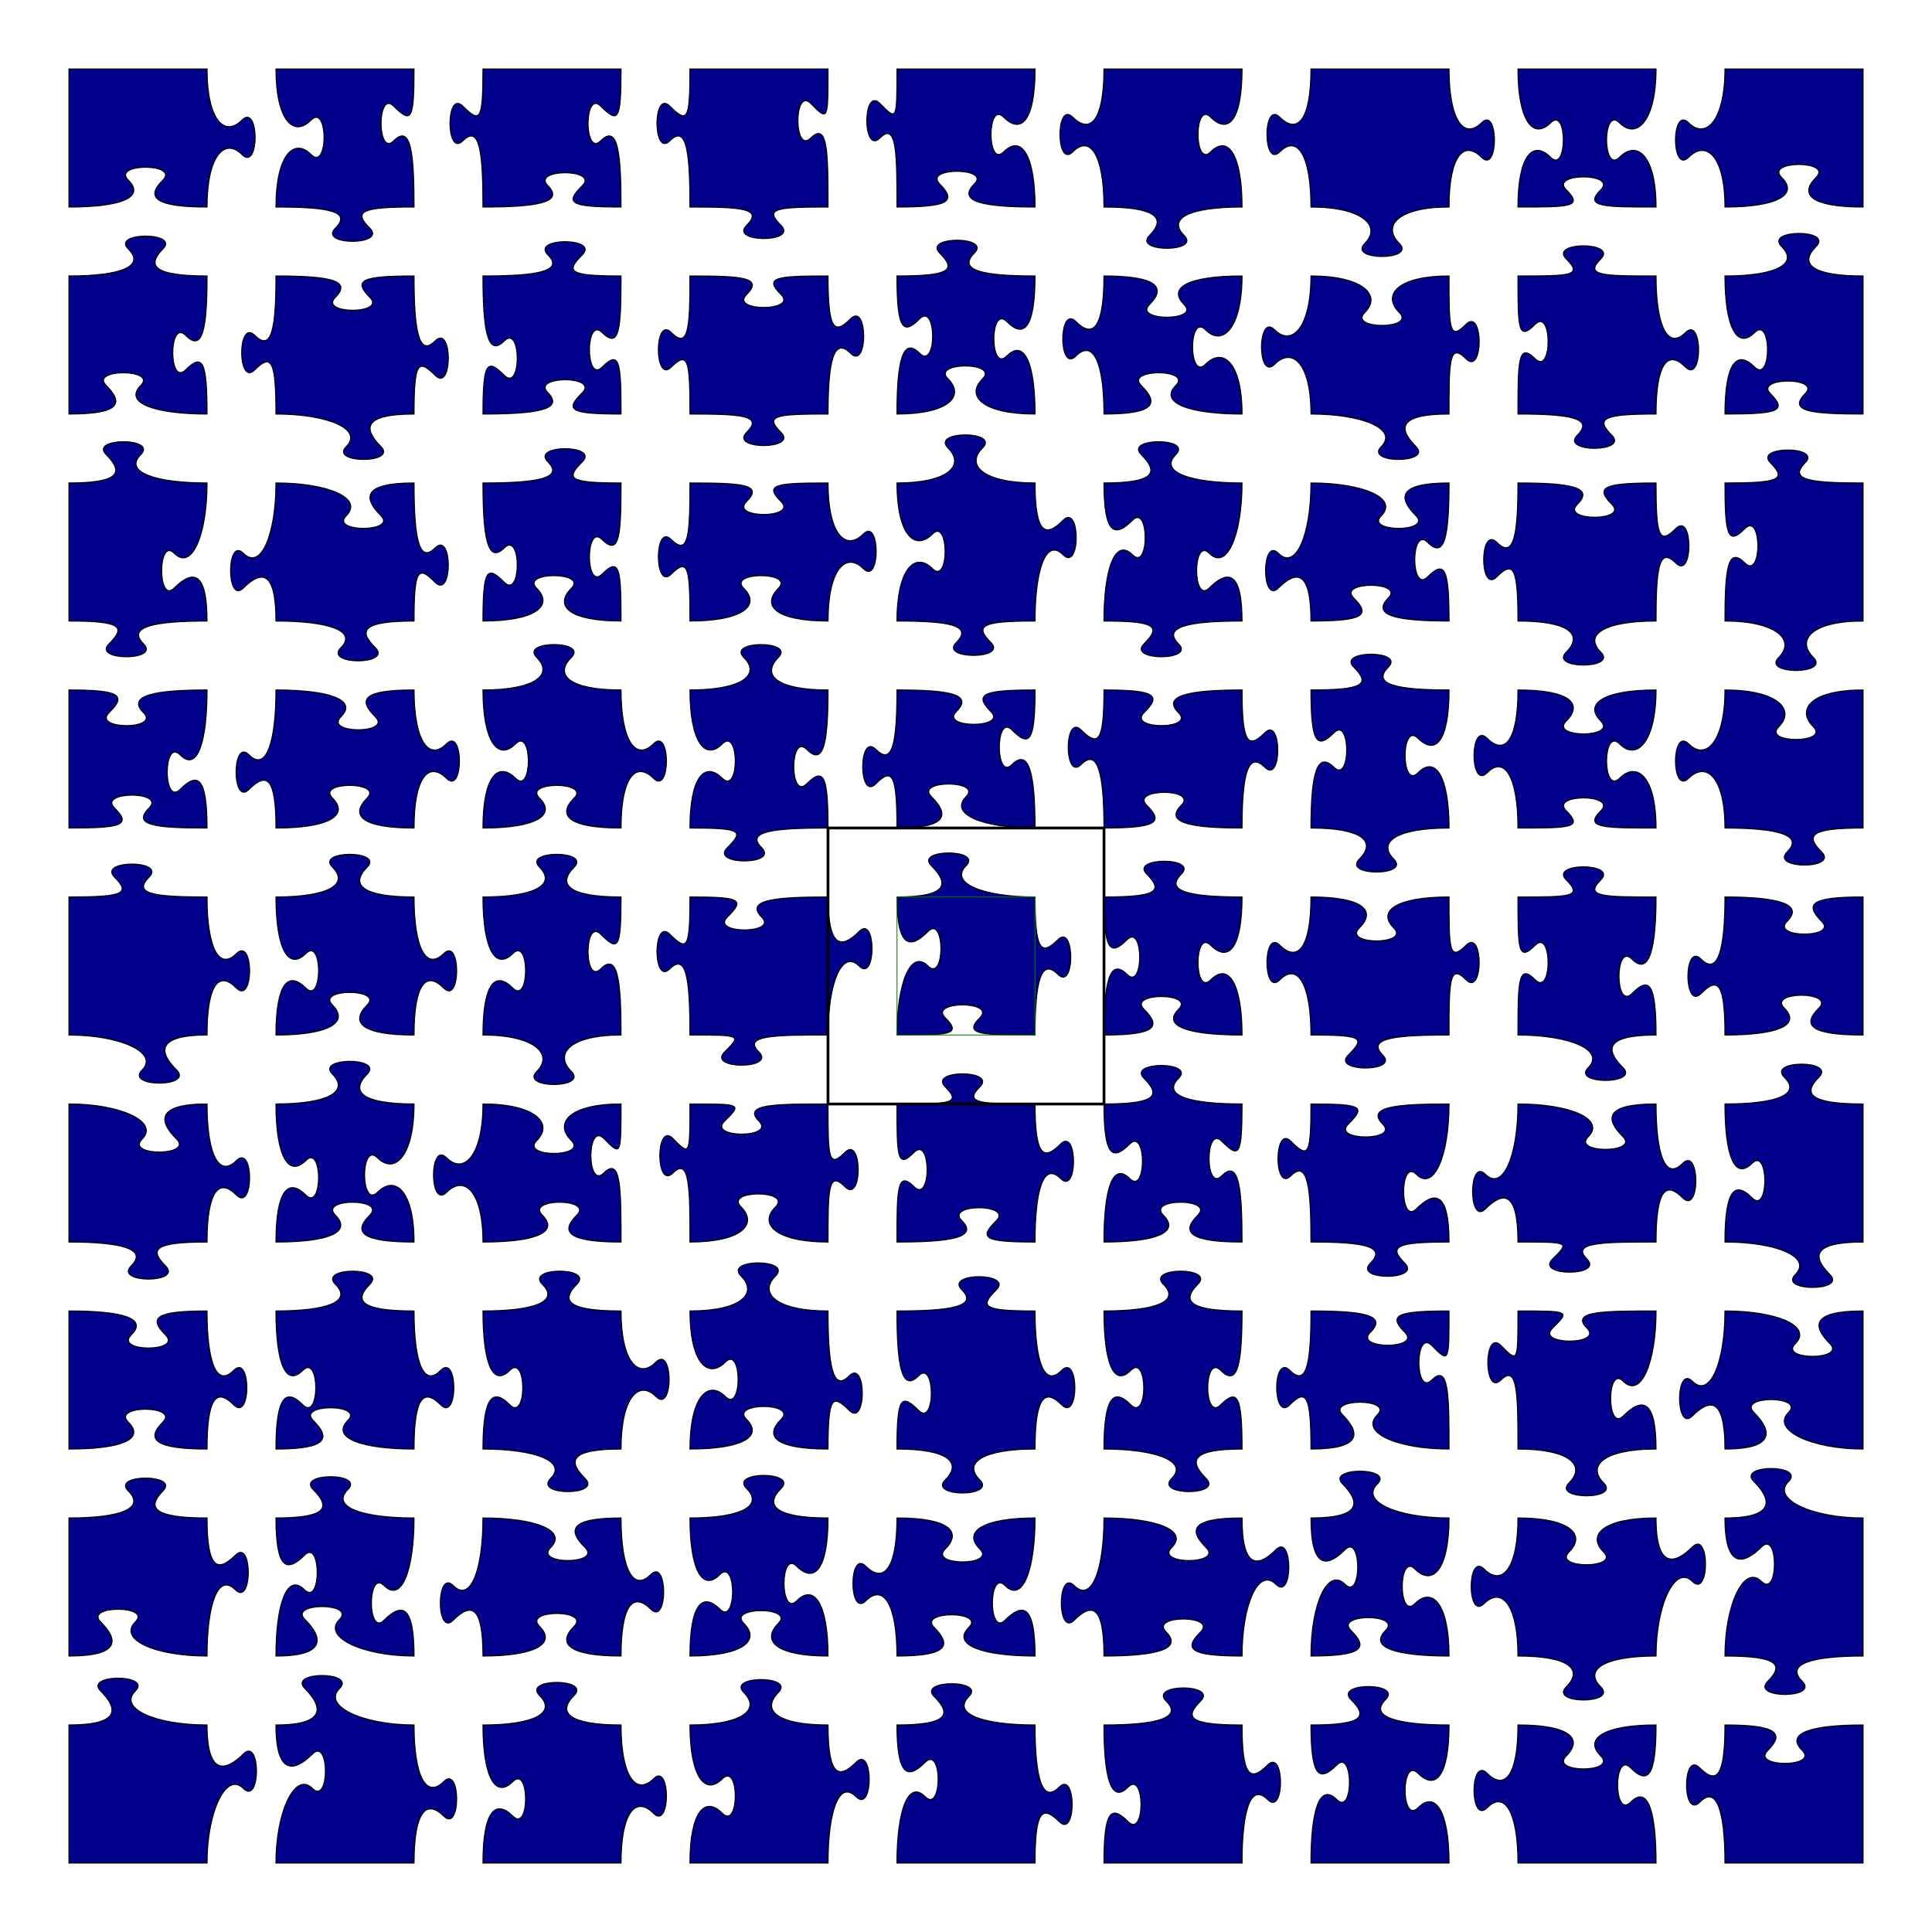 <svg viewBox="-3 -3 7 7" xmlns="http://www.w3.org/2000/svg"><path d="M-2.75,-2.75 C-2.562,-2.75 -2.5,-2.75 -2.562,-2.75 C-2.625,-2.75 -2.375,-2.75 -2.438,-2.75 C-2.5,-2.75 -2.438,-2.75 -2.25,-2.75 C-2.25,-2.562 -2.185,-2.502 -2.123,-2.565 C-2.06,-2.627 -2.06,-2.377 -2.123,-2.44 C-2.185,-2.502 -2.25,-2.438 -2.25,-2.25 C-2.438,-2.25 -2.473,-2.285 -2.41,-2.347 C-2.348,-2.41 -2.598,-2.41 -2.535,-2.347 C-2.473,-2.285 -2.562,-2.25 -2.75,-2.25 C-2.75,-2.438 -2.75,-2.5 -2.75,-2.438 C-2.75,-2.375 -2.75,-2.625 -2.75,-2.562 C-2.75,-2.5 -2.75,-2.562 -2.75,-2.75 Z" fill="darkblue" stroke="black" stroke-width="0.004" /><path d="M-2.75,-2 C-2.562,-2 -2.472,-2.035 -2.535,-2.098 C-2.598,-2.16 -2.347,-2.16 -2.41,-2.098 C-2.472,-2.035 -2.438,-2 -2.25,-2 C-2.25,-1.812 -2.265,-1.722 -2.327,-1.785 C-2.39,-1.847 -2.39,-1.597 -2.327,-1.66 C-2.265,-1.722 -2.25,-1.688 -2.25,-1.5 C-2.438,-1.5 -2.553,-1.54 -2.49,-1.603 C-2.428,-1.665 -2.678,-1.665 -2.615,-1.603 C-2.553,-1.54 -2.562,-1.5 -2.75,-1.5 C-2.75,-1.688 -2.75,-1.75 -2.75,-1.688 C-2.75,-1.625 -2.75,-1.875 -2.75,-1.812 C-2.75,-1.75 -2.75,-1.812 -2.75,-2 Z" fill="darkblue" stroke="black" stroke-width="0.004" /><path d="M-2.75,-1.25 C-2.562,-1.25 -2.553,-1.29 -2.615,-1.353 C-2.678,-1.415 -2.428,-1.415 -2.49,-1.353 C-2.553,-1.29 -2.438,-1.25 -2.25,-1.25 C-2.25,-1.062 -2.305,-0.932 -2.368,-0.995 C-2.43,-1.058 -2.43,-0.807 -2.368,-0.87 C-2.305,-0.932 -2.25,-0.938 -2.25,-0.75 C-2.438,-0.75 -2.542,-0.73 -2.48,-0.667 C-2.417,-0.605 -2.667,-0.605 -2.605,-0.667 C-2.542,-0.73 -2.562,-0.75 -2.75,-0.75 C-2.75,-0.938 -2.75,-1 -2.75,-0.938 C-2.75,-0.875 -2.75,-1.125 -2.75,-1.062 C-2.75,-1 -2.75,-1.062 -2.75,-1.25 Z" fill="darkblue" stroke="black" stroke-width="0.004" /><path d="M-2.75,-0.5 C-2.562,-0.5 -2.542,-0.48 -2.605,-0.418 C-2.667,-0.355 -2.417,-0.355 -2.48,-0.418 C-2.542,-0.48 -2.438,-0.5 -2.25,-0.5 C-2.25,-0.312 -2.285,-0.202 -2.347,-0.265 C-2.41,-0.328 -2.41,-0.077 -2.347,-0.14 C-2.285,-0.202 -2.25,-0.188 -2.25,0 C-2.438,0 -2.522,-0.01 -2.46,-0.072 C-2.397,-0.135 -2.647,-0.135 -2.585,-0.072 C-2.522,-0.01 -2.562,0 -2.75,0 C-2.75,-0.188 -2.75,-0.25 -2.75,-0.188 C-2.75,-0.125 -2.75,-0.375 -2.75,-0.312 C-2.75,-0.25 -2.75,-0.312 -2.75,-0.5 Z" fill="darkblue" stroke="black" stroke-width="0.004" /><path d="M-2.75,0.25 C-2.562,0.25 -2.522,0.24 -2.585,0.178 C-2.647,0.115 -2.397,0.115 -2.46,0.178 C-2.522,0.24 -2.438,0.25 -2.25,0.25 C-2.25,0.438 -2.205,0.517 -2.143,0.455 C-2.08,0.393 -2.08,0.642 -2.143,0.58 C-2.205,0.517 -2.25,0.562 -2.25,0.75 C-2.438,0.75 -2.423,0.815 -2.36,0.877 C-2.298,0.94 -2.548,0.94 -2.485,0.877 C-2.423,0.815 -2.562,0.75 -2.75,0.75 C-2.75,0.562 -2.75,0.5 -2.75,0.562 C-2.75,0.625 -2.75,0.375 -2.75,0.438 C-2.75,0.5 -2.75,0.438 -2.75,0.25 Z" fill="darkblue" stroke="black" stroke-width="0.004" /><path d="M-2.75,1 C-2.562,1 -2.423,1.065 -2.485,1.127 C-2.548,1.19 -2.298,1.19 -2.36,1.127 C-2.423,1.065 -2.438,1 -2.25,1 C-2.25,1.188 -2.205,1.267 -2.143,1.205 C-2.08,1.143 -2.08,1.392 -2.143,1.33 C-2.205,1.267 -2.25,1.312 -2.25,1.5 C-2.438,1.5 -2.462,1.525 -2.4,1.587 C-2.337,1.65 -2.587,1.65 -2.525,1.587 C-2.462,1.525 -2.562,1.5 -2.75,1.5 C-2.75,1.312 -2.75,1.25 -2.75,1.312 C-2.75,1.375 -2.75,1.125 -2.75,1.188 C-2.75,1.25 -2.75,1.188 -2.75,1 Z" fill="darkblue" stroke="black" stroke-width="0.004" /><path d="M-2.75,1.75 C-2.562,1.75 -2.462,1.775 -2.525,1.837 C-2.587,1.9 -2.337,1.9 -2.4,1.837 C-2.462,1.775 -2.438,1.75 -2.25,1.75 C-2.25,1.938 -2.215,2.028 -2.153,1.965 C-2.09,1.903 -2.09,2.153 -2.153,2.09 C-2.215,2.028 -2.25,2.062 -2.25,2.25 C-2.438,2.25 -2.473,2.215 -2.41,2.153 C-2.348,2.09 -2.598,2.09 -2.535,2.153 C-2.473,2.215 -2.562,2.25 -2.75,2.25 C-2.75,2.062 -2.75,2 -2.75,2.062 C-2.75,2.125 -2.75,1.875 -2.75,1.938 C-2.75,2 -2.75,1.938 -2.75,1.75 Z" fill="darkblue" stroke="black" stroke-width="0.004" /><path d="M-2.75,2.5 C-2.562,2.5 -2.472,2.465 -2.535,2.402 C-2.598,2.34 -2.347,2.34 -2.41,2.402 C-2.472,2.465 -2.438,2.5 -2.25,2.5 C-2.25,2.688 -2.21,2.697 -2.147,2.635 C-2.085,2.572 -2.085,2.822 -2.147,2.76 C-2.21,2.697 -2.25,2.812 -2.25,3 C-2.438,3 -2.572,2.94 -2.51,2.877 C-2.447,2.815 -2.697,2.815 -2.635,2.877 C-2.572,2.94 -2.562,3 -2.75,3 C-2.75,2.812 -2.75,2.75 -2.75,2.812 C-2.75,2.875 -2.75,2.625 -2.75,2.688 C-2.75,2.75 -2.75,2.688 -2.75,2.5 Z" fill="darkblue" stroke="black" stroke-width="0.004" /><path d="M-2.75,3.25 C-2.562,3.25 -2.572,3.19 -2.635,3.127 C-2.697,3.065 -2.447,3.065 -2.51,3.127 C-2.572,3.19 -2.438,3.25 -2.25,3.25 C-2.25,3.438 -2.18,3.417 -2.118,3.355 C-2.055,3.292 -2.055,3.542 -2.118,3.48 C-2.18,3.417 -2.25,3.562 -2.25,3.75 C-2.438,3.75 -2.5,3.75 -2.438,3.75 C-2.375,3.75 -2.625,3.75 -2.562,3.75 C-2.5,3.75 -2.562,3.75 -2.75,3.75 C-2.75,3.562 -2.75,3.5 -2.75,3.562 C-2.75,3.625 -2.75,3.375 -2.75,3.438 C-2.75,3.5 -2.75,3.438 -2.75,3.25 Z" fill="darkblue" stroke="black" stroke-width="0.004" /><path d="M-2,-2.75 C-1.812,-2.75 -1.75,-2.75 -1.812,-2.75 C-1.875,-2.75 -1.625,-2.75 -1.688,-2.75 C-1.75,-2.75 -1.688,-2.75 -1.5,-2.75 C-1.5,-2.562 -1.51,-2.553 -1.573,-2.615 C-1.635,-2.678 -1.635,-2.428 -1.573,-2.49 C-1.51,-2.553 -1.5,-2.438 -1.5,-2.25 C-1.688,-2.25 -1.723,-2.235 -1.66,-2.173 C-1.598,-2.11 -1.848,-2.11 -1.785,-2.173 C-1.723,-2.235 -1.812,-2.25 -2,-2.25 C-2,-2.438 -1.935,-2.502 -1.873,-2.44 C-1.81,-2.377 -1.81,-2.627 -1.873,-2.565 C-1.935,-2.502 -2,-2.562 -2,-2.75 Z" fill="darkblue" stroke="black" stroke-width="0.004" /><path d="M-2,-2 C-1.812,-2 -1.722,-1.985 -1.785,-1.923 C-1.847,-1.86 -1.597,-1.86 -1.66,-1.923 C-1.722,-1.985 -1.688,-2 -1.5,-2 C-1.5,-1.812 -1.485,-1.702 -1.423,-1.765 C-1.36,-1.827 -1.36,-1.577 -1.423,-1.64 C-1.485,-1.702 -1.5,-1.688 -1.5,-1.5 C-1.688,-1.5 -1.683,-1.445 -1.62,-1.382 C-1.558,-1.32 -1.808,-1.32 -1.745,-1.382 C-1.683,-1.445 -1.812,-1.5 -2,-1.5 C-2,-1.688 -2.015,-1.723 -2.077,-1.66 C-2.14,-1.597 -2.14,-1.847 -2.077,-1.785 C-2.015,-1.723 -2,-1.812 -2,-2 Z" fill="darkblue" stroke="black" stroke-width="0.004" /><path d="M-2,-1.25 C-1.812,-1.25 -1.683,-1.195 -1.745,-1.132 C-1.808,-1.07 -1.558,-1.07 -1.62,-1.132 C-1.683,-1.195 -1.688,-1.25 -1.5,-1.25 C-1.5,-1.062 -1.485,-0.953 -1.423,-1.015 C-1.36,-1.077 -1.36,-0.828 -1.423,-0.89 C-1.485,-0.953 -1.5,-0.938 -1.5,-0.75 C-1.688,-0.75 -1.703,-0.715 -1.64,-0.653 C-1.578,-0.59 -1.827,-0.59 -1.765,-0.653 C-1.703,-0.715 -1.812,-0.75 -2,-0.75 C-2,-0.938 -2.055,-0.932 -2.118,-0.87 C-2.18,-0.807 -2.18,-1.058 -2.118,-0.995 C-2.055,-0.932 -2,-1.062 -2,-1.25 Z" fill="darkblue" stroke="black" stroke-width="0.004" /><path d="M-2,-0.5 C-1.812,-0.5 -1.702,-0.465 -1.765,-0.403 C-1.827,-0.34 -1.577,-0.34 -1.64,-0.403 C-1.702,-0.465 -1.688,-0.5 -1.5,-0.5 C-1.5,-0.312 -1.445,-0.242 -1.382,-0.305 C-1.32,-0.367 -1.32,-0.118 -1.382,-0.18 C-1.445,-0.242 -1.5,-0.188 -1.5,0 C-1.688,0 -1.733,-0.045 -1.67,-0.108 C-1.608,-0.17 -1.858,-0.17 -1.795,-0.108 C-1.733,-0.045 -1.812,0 -2,0 C-2,-0.188 -2.035,-0.202 -2.098,-0.14 C-2.16,-0.077 -2.16,-0.328 -2.098,-0.265 C-2.035,-0.202 -2,-0.312 -2,-0.5 Z" fill="darkblue" stroke="black" stroke-width="0.004" /><path d="M-2,0.25 C-1.812,0.25 -1.733,0.205 -1.795,0.142 C-1.858,0.08 -1.608,0.08 -1.67,0.142 C-1.733,0.205 -1.688,0.25 -1.5,0.25 C-1.5,0.438 -1.455,0.517 -1.392,0.455 C-1.33,0.393 -1.33,0.642 -1.392,0.58 C-1.455,0.517 -1.5,0.562 -1.5,0.75 C-1.688,0.75 -1.733,0.705 -1.67,0.642 C-1.608,0.58 -1.858,0.58 -1.795,0.642 C-1.733,0.705 -1.812,0.75 -2,0.75 C-2,0.562 -1.955,0.517 -1.892,0.58 C-1.83,0.642 -1.83,0.392 -1.892,0.455 C-1.955,0.517 -2,0.438 -2,0.25 Z" fill="darkblue" stroke="black" stroke-width="0.004" /><path d="M-2,1 C-1.812,1 -1.733,0.955 -1.795,0.892 C-1.858,0.83 -1.608,0.83 -1.67,0.892 C-1.733,0.955 -1.688,1 -1.5,1 C-1.5,1.188 -1.57,1.257 -1.632,1.195 C-1.695,1.132 -1.695,1.382 -1.632,1.32 C-1.57,1.257 -1.5,1.312 -1.5,1.5 C-1.688,1.5 -1.723,1.465 -1.66,1.403 C-1.598,1.34 -1.847,1.34 -1.785,1.403 C-1.723,1.465 -1.812,1.5 -2,1.5 C-2,1.312 -1.955,1.267 -1.892,1.33 C-1.83,1.392 -1.83,1.142 -1.892,1.205 C-1.955,1.267 -2,1.188 -2,1 Z" fill="darkblue" stroke="black" stroke-width="0.004" /><path d="M-2,1.75 C-1.812,1.75 -1.722,1.715 -1.785,1.653 C-1.847,1.59 -1.597,1.59 -1.66,1.653 C-1.722,1.715 -1.688,1.75 -1.5,1.75 C-1.5,1.938 -1.465,2.028 -1.403,1.965 C-1.34,1.903 -1.34,2.153 -1.403,2.09 C-1.465,2.028 -1.5,2.062 -1.5,2.25 C-1.688,2.25 -1.802,2.21 -1.74,2.147 C-1.677,2.085 -1.927,2.085 -1.865,2.147 C-1.802,2.21 -1.812,2.25 -2,2.25 C-2,2.062 -1.965,2.027 -1.903,2.09 C-1.84,2.153 -1.84,1.903 -1.903,1.965 C-1.965,2.027 -2,1.938 -2,1.75 Z" fill="darkblue" stroke="black" stroke-width="0.004" /><path d="M-2,2.5 C-1.812,2.5 -1.802,2.46 -1.865,2.397 C-1.927,2.335 -1.677,2.335 -1.74,2.397 C-1.802,2.46 -1.688,2.5 -1.5,2.5 C-1.5,2.688 -1.545,2.808 -1.608,2.745 C-1.67,2.683 -1.67,2.933 -1.608,2.87 C-1.545,2.808 -1.5,2.812 -1.5,3 C-1.688,3 -1.833,2.93 -1.77,2.868 C-1.708,2.805 -1.958,2.805 -1.895,2.868 C-1.833,2.93 -1.812,3 -2,3 C-2,2.812 -1.96,2.697 -1.897,2.76 C-1.835,2.822 -1.835,2.572 -1.897,2.635 C-1.96,2.697 -2,2.688 -2,2.5 Z" fill="darkblue" stroke="black" stroke-width="0.004" /><path d="M-2,3.25 C-1.812,3.25 -1.833,3.18 -1.895,3.118 C-1.958,3.055 -1.708,3.055 -1.77,3.118 C-1.833,3.18 -1.688,3.25 -1.5,3.25 C-1.5,3.438 -1.455,3.518 -1.392,3.455 C-1.33,3.393 -1.33,3.643 -1.392,3.58 C-1.455,3.518 -1.5,3.562 -1.5,3.75 C-1.688,3.75 -1.75,3.75 -1.688,3.75 C-1.625,3.75 -1.875,3.75 -1.812,3.75 C-1.75,3.75 -1.812,3.75 -2,3.75 C-2,3.562 -1.93,3.417 -1.868,3.48 C-1.805,3.542 -1.805,3.292 -1.868,3.355 C-1.93,3.417 -2,3.438 -2,3.25 Z" fill="darkblue" stroke="black" stroke-width="0.004" /><path d="M-1.25,-2.75 C-1.062,-2.75 -1,-2.75 -1.062,-2.75 C-1.125,-2.75 -0.875,-2.75 -0.938,-2.75 C-1,-2.75 -0.938,-2.75 -0.75,-2.75 C-0.75,-2.562 -0.76,-2.553 -0.823,-2.615 C-0.885,-2.678 -0.885,-2.428 -0.823,-2.49 C-0.76,-2.553 -0.75,-2.438 -0.75,-2.25 C-0.938,-2.25 -0.953,-2.265 -0.89,-2.327 C-0.828,-2.39 -1.077,-2.39 -1.015,-2.327 C-0.953,-2.265 -1.062,-2.25 -1.25,-2.25 C-1.25,-2.438 -1.26,-2.553 -1.323,-2.49 C-1.385,-2.428 -1.385,-2.678 -1.323,-2.615 C-1.26,-2.553 -1.25,-2.562 -1.25,-2.75 Z" fill="darkblue" stroke="black" stroke-width="0.004" /><path d="M-1.25,-2 C-1.062,-2 -0.953,-2.015 -1.015,-2.077 C-1.077,-2.14 -0.828,-2.14 -0.89,-2.077 C-0.953,-2.015 -0.938,-2 -0.75,-2 C-0.75,-1.812 -0.755,-1.733 -0.818,-1.795 C-0.88,-1.857 -0.88,-1.608 -0.818,-1.67 C-0.755,-1.733 -0.75,-1.688 -0.75,-1.5 C-0.938,-1.5 -0.953,-1.515 -0.89,-1.577 C-0.828,-1.64 -1.077,-1.64 -1.015,-1.577 C-0.953,-1.515 -1.062,-1.5 -1.25,-1.5 C-1.25,-1.688 -1.235,-1.702 -1.173,-1.64 C-1.11,-1.577 -1.11,-1.827 -1.173,-1.765 C-1.235,-1.702 -1.25,-1.812 -1.25,-2 Z" fill="darkblue" stroke="black" stroke-width="0.004" /><path d="M-1.25,-1.25 C-1.062,-1.25 -0.953,-1.265 -1.015,-1.327 C-1.077,-1.39 -0.828,-1.39 -0.89,-1.327 C-0.953,-1.265 -0.938,-1.25 -0.75,-1.25 C-0.75,-1.062 -0.755,-0.983 -0.818,-1.045 C-0.88,-1.107 -0.88,-0.858 -0.818,-0.92 C-0.755,-0.983 -0.75,-0.938 -0.75,-0.75 C-0.938,-0.75 -0.993,-0.805 -0.93,-0.868 C-0.868,-0.93 -1.118,-0.93 -1.055,-0.868 C-0.993,-0.805 -1.062,-0.75 -1.25,-0.75 C-1.25,-0.938 -1.235,-0.953 -1.173,-0.89 C-1.11,-0.828 -1.11,-1.077 -1.173,-1.015 C-1.235,-0.953 -1.25,-1.062 -1.25,-1.25 Z" fill="darkblue" stroke="black" stroke-width="0.004" /><path d="M-1.25,-0.5 C-1.062,-0.5 -0.993,-0.555 -1.055,-0.618 C-1.118,-0.68 -0.868,-0.68 -0.93,-0.618 C-0.993,-0.555 -0.938,-0.5 -0.75,-0.5 C-0.75,-0.312 -0.695,-0.242 -0.632,-0.305 C-0.57,-0.367 -0.57,-0.118 -0.632,-0.18 C-0.695,-0.242 -0.75,-0.188 -0.75,0 C-0.938,0 -0.983,-0.045 -0.92,-0.108 C-0.858,-0.17 -1.108,-0.17 -1.045,-0.108 C-0.983,-0.045 -1.062,0 -1.25,0 C-1.25,-0.188 -1.195,-0.242 -1.132,-0.18 C-1.07,-0.118 -1.07,-0.367 -1.132,-0.305 C-1.195,-0.242 -1.25,-0.312 -1.25,-0.5 Z" fill="darkblue" stroke="black" stroke-width="0.004" /><path d="M-1.25,0.25 C-1.062,0.25 -0.983,0.205 -1.045,0.142 C-1.108,0.08 -0.858,0.08 -0.92,0.142 C-0.983,0.205 -0.938,0.25 -0.75,0.25 C-0.75,0.438 -0.76,0.448 -0.823,0.385 C-0.885,0.323 -0.885,0.573 -0.823,0.51 C-0.76,0.448 -0.75,0.562 -0.75,0.75 C-0.938,0.75 -0.993,0.82 -0.93,0.882 C-0.868,0.945 -1.118,0.945 -1.055,0.882 C-0.993,0.82 -1.062,0.75 -1.25,0.75 C-1.25,0.562 -1.205,0.517 -1.142,0.58 C-1.08,0.642 -1.08,0.392 -1.142,0.455 C-1.205,0.517 -1.25,0.438 -1.25,0.25 Z" fill="darkblue" stroke="black" stroke-width="0.004" /><path d="M-1.25,1 C-1.062,1 -0.993,1.07 -1.055,1.132 C-1.118,1.195 -0.868,1.195 -0.93,1.132 C-0.993,1.07 -0.938,1 -0.75,1 C-0.75,1.188 -0.75,1.188 -0.812,1.125 C-0.875,1.062 -0.875,1.312 -0.812,1.25 C-0.75,1.188 -0.75,1.312 -0.75,1.5 C-0.938,1.5 -0.973,1.465 -0.91,1.403 C-0.848,1.34 -1.097,1.34 -1.035,1.403 C-0.973,1.465 -1.062,1.5 -1.25,1.5 C-1.25,1.312 -1.32,1.257 -1.382,1.32 C-1.445,1.382 -1.445,1.132 -1.382,1.195 C-1.32,1.257 -1.25,1.188 -1.25,1 Z" fill="darkblue" stroke="black" stroke-width="0.004" /><path d="M-1.25,1.75 C-1.062,1.75 -0.972,1.715 -1.035,1.653 C-1.097,1.59 -0.847,1.59 -0.91,1.653 C-0.972,1.715 -0.938,1.75 -0.75,1.75 C-0.75,1.938 -0.685,1.998 -0.623,1.935 C-0.56,1.873 -0.56,2.123 -0.623,2.06 C-0.685,1.998 -0.75,2.062 -0.75,2.25 C-0.938,2.25 -0.943,2.295 -0.88,2.357 C-0.818,2.42 -1.067,2.42 -1.005,2.357 C-0.943,2.295 -1.062,2.25 -1.25,2.25 C-1.25,2.062 -1.215,2.027 -1.153,2.09 C-1.09,2.153 -1.09,1.903 -1.153,1.965 C-1.215,2.027 -1.25,1.938 -1.25,1.75 Z" fill="darkblue" stroke="black" stroke-width="0.004" /><path d="M-1.25,2.5 C-1.062,2.5 -0.943,2.545 -1.005,2.607 C-1.067,2.67 -0.818,2.67 -0.88,2.607 C-0.943,2.545 -0.938,2.5 -0.75,2.5 C-0.75,2.688 -0.705,2.768 -0.642,2.705 C-0.58,2.643 -0.58,2.893 -0.642,2.83 C-0.705,2.768 -0.75,2.812 -0.75,3 C-0.938,3 -0.983,2.955 -0.92,2.893 C-0.858,2.83 -1.108,2.83 -1.045,2.893 C-0.983,2.955 -1.062,3 -1.25,3 C-1.25,2.812 -1.295,2.808 -1.358,2.87 C-1.42,2.933 -1.42,2.683 -1.358,2.745 C-1.295,2.808 -1.25,2.688 -1.25,2.5 Z" fill="darkblue" stroke="black" stroke-width="0.004" /><path d="M-1.25,3.25 C-1.062,3.25 -0.983,3.205 -1.045,3.143 C-1.108,3.08 -0.858,3.08 -0.92,3.143 C-0.983,3.205 -0.938,3.25 -0.75,3.25 C-0.75,3.438 -0.695,3.507 -0.632,3.445 C-0.57,3.382 -0.57,3.632 -0.632,3.57 C-0.695,3.507 -0.75,3.562 -0.75,3.75 C-0.938,3.75 -1,3.75 -0.938,3.75 C-0.875,3.75 -1.125,3.75 -1.062,3.75 C-1,3.75 -1.062,3.75 -1.25,3.75 C-1.25,3.562 -1.205,3.518 -1.142,3.58 C-1.08,3.643 -1.08,3.393 -1.142,3.455 C-1.205,3.518 -1.25,3.438 -1.25,3.25 Z" fill="darkblue" stroke="black" stroke-width="0.004" /><path d="M-0.5,-2.75 C-0.312,-2.75 -0.25,-2.75 -0.312,-2.75 C-0.375,-2.75 -0.125,-2.75 -0.188,-2.75 C-0.25,-2.75 -0.188,-2.75 0,-2.75 C0,-2.562 0,-2.562 -0.062,-2.625 C-0.125,-2.688 -0.125,-2.438 -0.062,-2.5 C0,-2.562 0,-2.438 0,-2.25 C-0.188,-2.25 -0.233,-2.245 -0.17,-2.183 C-0.108,-2.12 -0.358,-2.12 -0.295,-2.183 C-0.233,-2.245 -0.313,-2.25 -0.5,-2.25 C-0.5,-2.438 -0.51,-2.553 -0.573,-2.49 C-0.635,-2.428 -0.635,-2.678 -0.573,-2.615 C-0.51,-2.553 -0.5,-2.562 -0.5,-2.75 Z" fill="darkblue" stroke="black" stroke-width="0.004" /><path d="M-0.5,-2 C-0.312,-2 -0.233,-1.995 -0.295,-1.933 C-0.358,-1.87 -0.108,-1.87 -0.17,-1.933 C-0.233,-1.995 -0.188,-2 0,-2 C0,-1.812 0.02,-1.782 0.082,-1.845 C0.145,-1.907 0.145,-1.657 0.082,-1.72 C0.02,-1.782 0,-1.688 0,-1.5 C-0.188,-1.5 -0.233,-1.495 -0.17,-1.433 C-0.108,-1.37 -0.358,-1.37 -0.295,-1.433 C-0.233,-1.495 -0.313,-1.5 -0.5,-1.5 C-0.5,-1.688 -0.505,-1.733 -0.568,-1.67 C-0.63,-1.608 -0.63,-1.858 -0.568,-1.795 C-0.505,-1.733 -0.5,-1.812 -0.5,-2 Z" fill="darkblue" stroke="black" stroke-width="0.004" /><path d="M-0.5,-1.25 C-0.312,-1.25 -0.233,-1.245 -0.295,-1.183 C-0.358,-1.12 -0.108,-1.12 -0.17,-1.183 C-0.233,-1.245 -0.188,-1.25 0,-1.25 C0,-1.062 0.065,-1.002 0.128,-1.065 C0.19,-1.127 0.19,-0.877 0.128,-0.94 C0.065,-1.002 0,-0.938 0,-0.75 C-0.188,-0.75 -0.242,-0.805 -0.18,-0.868 C-0.118,-0.93 -0.367,-0.93 -0.305,-0.868 C-0.242,-0.805 -0.313,-0.75 -0.5,-0.75 C-0.5,-0.938 -0.505,-0.983 -0.568,-0.92 C-0.63,-0.858 -0.63,-1.108 -0.568,-1.045 C-0.505,-0.983 -0.5,-1.062 -0.5,-1.25 Z" fill="darkblue" stroke="black" stroke-width="0.004" /><path d="M-0.5,-0.5 C-0.312,-0.5 -0.242,-0.555 -0.305,-0.618 C-0.367,-0.68 -0.118,-0.68 -0.18,-0.618 C-0.242,-0.555 -0.188,-0.5 0,-0.5 C0,-0.312 -0.015,-0.222 -0.077,-0.285 C-0.14,-0.347 -0.14,-0.097 -0.077,-0.16 C-0.015,-0.222 0,-0.188 0,0 C-0.188,0 -0.303,0.01 -0.24,0.072 C-0.178,0.135 -0.428,0.135 -0.365,0.072 C-0.303,0.01 -0.313,0 -0.5,0 C-0.5,-0.188 -0.445,-0.242 -0.383,-0.18 C-0.32,-0.118 -0.32,-0.367 -0.383,-0.305 C-0.445,-0.242 -0.5,-0.312 -0.5,-0.5 Z" fill="darkblue" stroke="black" stroke-width="0.004" /><path d="M-0.5,0.25 C-0.312,0.25 -0.302,0.26 -0.365,0.323 C-0.427,0.385 -0.178,0.385 -0.24,0.323 C-0.302,0.26 -0.188,0.25 0,0.25 C0,0.438 0.05,0.438 0.113,0.375 C0.175,0.312 0.175,0.562 0.113,0.5 C0.05,0.438 0,0.562 0,0.75 C-0.188,0.75 -0.313,0.75 -0.25,0.812 C-0.188,0.875 -0.438,0.875 -0.375,0.812 C-0.313,0.75 -0.313,0.75 -0.5,0.75 C-0.5,0.562 -0.51,0.448 -0.573,0.51 C-0.635,0.573 -0.635,0.323 -0.573,0.385 C-0.51,0.448 -0.5,0.438 -0.5,0.25 Z" fill="darkblue" stroke="black" stroke-width="0.004" /><path d="M-0.5,1 C-0.312,1 -0.312,1 -0.375,1.062 C-0.438,1.125 -0.188,1.125 -0.25,1.062 C-0.312,1 -0.188,1 0,1 C0,1.188 0,1.238 0.062,1.175 C0.125,1.113 0.125,1.363 0.062,1.3 C0,1.238 0,1.312 0,1.5 C-0.188,1.5 -0.253,1.435 -0.19,1.373 C-0.128,1.31 -0.378,1.31 -0.315,1.373 C-0.253,1.435 -0.313,1.5 -0.5,1.5 C-0.5,1.312 -0.5,1.188 -0.562,1.25 C-0.625,1.312 -0.625,1.062 -0.562,1.125 C-0.5,1.188 -0.5,1.188 -0.5,1 Z" fill="darkblue" stroke="black" stroke-width="0.004" /><path d="M-0.5,1.75 C-0.312,1.75 -0.253,1.685 -0.315,1.623 C-0.378,1.56 -0.128,1.56 -0.19,1.623 C-0.253,1.685 -0.188,1.75 0,1.75 C0,1.938 0.015,2.048 0.077,1.985 C0.14,1.923 0.14,2.173 0.077,2.11 C0.015,2.048 0,2.062 0,2.25 C-0.188,2.25 -0.233,2.205 -0.17,2.143 C-0.108,2.08 -0.358,2.08 -0.295,2.143 C-0.233,2.205 -0.313,2.25 -0.5,2.25 C-0.5,2.062 -0.435,1.998 -0.372,2.06 C-0.31,2.123 -0.31,1.873 -0.372,1.935 C-0.435,1.998 -0.5,1.938 -0.5,1.75 Z" fill="darkblue" stroke="black" stroke-width="0.004" /><path d="M-0.5,2.5 C-0.312,2.5 -0.233,2.455 -0.295,2.393 C-0.358,2.33 -0.108,2.33 -0.17,2.393 C-0.233,2.455 -0.188,2.5 0,2.5 C0,2.688 -0.05,2.737 -0.113,2.675 C-0.175,2.612 -0.175,2.862 -0.113,2.8 C-0.05,2.737 0,2.812 0,3 C-0.188,3 -0.242,2.945 -0.18,2.882 C-0.118,2.82 -0.367,2.82 -0.305,2.882 C-0.242,2.945 -0.313,3 -0.5,3 C-0.5,2.812 -0.455,2.768 -0.392,2.83 C-0.33,2.893 -0.33,2.643 -0.392,2.705 C-0.455,2.768 -0.5,2.688 -0.5,2.5 Z" fill="darkblue" stroke="black" stroke-width="0.004" /><path d="M-0.5,3.25 C-0.312,3.25 -0.242,3.195 -0.305,3.132 C-0.367,3.07 -0.118,3.07 -0.18,3.132 C-0.242,3.195 -0.188,3.25 0,3.25 C0,3.438 0.04,3.447 0.102,3.385 C0.165,3.322 0.165,3.572 0.102,3.51 C0.04,3.447 0,3.562 0,3.75 C-0.188,3.75 -0.25,3.75 -0.188,3.75 C-0.125,3.75 -0.375,3.75 -0.313,3.75 C-0.25,3.75 -0.313,3.75 -0.5,3.75 C-0.5,3.562 -0.445,3.507 -0.383,3.57 C-0.32,3.632 -0.32,3.382 -0.383,3.445 C-0.445,3.507 -0.5,3.438 -0.5,3.25 Z" fill="darkblue" stroke="black" stroke-width="0.004" /><path d="M0.25,-2.75 C0.438,-2.75 0.5,-2.75 0.438,-2.75 C0.375,-2.75 0.625,-2.75 0.562,-2.75 C0.5,-2.75 0.562,-2.75 0.75,-2.75 C0.75,-2.562 0.7,-2.513 0.637,-2.575 C0.575,-2.638 0.575,-2.388 0.637,-2.45 C0.7,-2.513 0.75,-2.438 0.75,-2.25 C0.562,-2.25 0.467,-2.27 0.53,-2.333 C0.593,-2.395 0.342,-2.395 0.405,-2.333 C0.467,-2.27 0.437,-2.25 0.25,-2.25 C0.25,-2.438 0.25,-2.562 0.188,-2.5 C0.125,-2.438 0.125,-2.688 0.188,-2.625 C0.25,-2.562 0.25,-2.562 0.25,-2.75 Z" fill="darkblue" stroke="black" stroke-width="0.004" /><path d="M0.25,-2 C0.438,-2 0.468,-2.02 0.405,-2.083 C0.343,-2.145 0.593,-2.145 0.53,-2.083 C0.468,-2.02 0.562,-2 0.75,-2 C0.75,-1.812 0.71,-1.772 0.648,-1.835 C0.585,-1.897 0.585,-1.647 0.648,-1.71 C0.71,-1.772 0.75,-1.688 0.75,-1.5 C0.562,-1.5 0.497,-1.565 0.56,-1.627 C0.623,-1.69 0.372,-1.69 0.435,-1.627 C0.497,-1.565 0.437,-1.5 0.25,-1.5 C0.25,-1.688 0.27,-1.782 0.332,-1.72 C0.395,-1.657 0.395,-1.907 0.332,-1.845 C0.27,-1.782 0.25,-1.812 0.25,-2 Z" fill="darkblue" stroke="black" stroke-width="0.004" /><path d="M0.25,-1.25 C0.438,-1.25 0.497,-1.315 0.435,-1.377 C0.372,-1.44 0.623,-1.44 0.56,-1.377 C0.497,-1.315 0.562,-1.25 0.75,-1.25 C0.75,-1.062 0.79,-1.052 0.852,-1.115 C0.915,-1.177 0.915,-0.927 0.852,-0.99 C0.79,-1.052 0.75,-0.938 0.75,-0.75 C0.562,-0.75 0.527,-0.735 0.59,-0.672 C0.652,-0.61 0.402,-0.61 0.465,-0.672 C0.527,-0.735 0.437,-0.75 0.25,-0.75 C0.25,-0.938 0.315,-1.002 0.378,-0.94 C0.44,-0.877 0.44,-1.127 0.378,-1.065 C0.315,-1.002 0.25,-1.062 0.25,-1.25 Z" fill="darkblue" stroke="black" stroke-width="0.004" /><path d="M0.25,-0.5 C0.438,-0.5 0.528,-0.485 0.465,-0.422 C0.403,-0.36 0.653,-0.36 0.59,-0.422 C0.528,-0.485 0.562,-0.5 0.75,-0.5 C0.75,-0.312 0.73,-0.292 0.667,-0.355 C0.605,-0.418 0.605,-0.168 0.667,-0.23 C0.73,-0.292 0.75,-0.188 0.75,0 C0.562,0 0.438,-0.05 0.5,-0.113 C0.562,-0.175 0.312,-0.175 0.375,-0.113 C0.438,-0.05 0.437,0 0.25,0 C0.25,-0.188 0.235,-0.223 0.173,-0.16 C0.11,-0.097 0.11,-0.347 0.173,-0.285 C0.235,-0.223 0.25,-0.312 0.25,-0.5 Z" fill="darkblue" stroke="black" stroke-width="0.004" /><path d="M0.25,0.25 C0.438,0.25 0.438,0.2 0.375,0.137 C0.312,0.075 0.562,0.075 0.5,0.137 C0.438,0.2 0.562,0.25 0.75,0.25 C0.75,0.438 0.77,0.468 0.833,0.405 C0.895,0.343 0.895,0.593 0.833,0.53 C0.77,0.468 0.75,0.562 0.75,0.75 C0.562,0.75 0.487,0.75 0.55,0.688 C0.613,0.625 0.362,0.625 0.425,0.688 C0.487,0.75 0.437,0.75 0.25,0.75 C0.25,0.562 0.3,0.438 0.362,0.5 C0.425,0.562 0.425,0.312 0.362,0.375 C0.3,0.438 0.25,0.438 0.25,0.25 Z" fill="darkblue" stroke="black" stroke-width="0.004" /><path d="M0.25,1 C0.438,1 0.487,1 0.425,0.938 C0.362,0.875 0.613,0.875 0.55,0.938 C0.487,1 0.562,1 0.75,1 C0.75,1.188 0.78,1.208 0.843,1.145 C0.905,1.083 0.905,1.333 0.843,1.27 C0.78,1.208 0.75,1.312 0.75,1.5 C0.562,1.5 0.547,1.485 0.61,1.423 C0.672,1.36 0.422,1.36 0.485,1.423 C0.547,1.485 0.437,1.5 0.25,1.5 C0.25,1.312 0.25,1.238 0.312,1.3 C0.375,1.363 0.375,1.113 0.312,1.175 C0.25,1.238 0.25,1.188 0.25,1 Z" fill="darkblue" stroke="black" stroke-width="0.004" /><path d="M0.25,1.75 C0.438,1.75 0.547,1.735 0.485,1.673 C0.422,1.61 0.672,1.61 0.61,1.673 C0.547,1.735 0.562,1.75 0.75,1.75 C0.75,1.938 0.785,2.028 0.847,1.965 C0.91,1.903 0.91,2.153 0.847,2.09 C0.785,2.028 0.75,2.062 0.75,2.25 C0.562,2.25 0.487,2.3 0.55,2.362 C0.612,2.425 0.362,2.425 0.425,2.362 C0.487,2.3 0.437,2.25 0.25,2.25 C0.25,2.062 0.265,2.048 0.328,2.11 C0.39,2.173 0.39,1.923 0.328,1.985 C0.265,2.048 0.25,1.938 0.25,1.75 Z" fill="darkblue" stroke="black" stroke-width="0.004" /><path d="M0.25,2.5 C0.438,2.5 0.487,2.55 0.425,2.612 C0.362,2.675 0.613,2.675 0.55,2.612 C0.487,2.55 0.562,2.5 0.75,2.5 C0.75,2.688 0.705,2.808 0.642,2.745 C0.58,2.683 0.58,2.933 0.642,2.87 C0.705,2.808 0.75,2.812 0.75,3 C0.562,3 0.447,2.96 0.51,2.897 C0.573,2.835 0.323,2.835 0.385,2.897 C0.447,2.96 0.437,3 0.25,3 C0.25,2.812 0.2,2.737 0.137,2.8 C0.075,2.862 0.075,2.612 0.137,2.675 C0.2,2.737 0.25,2.688 0.25,2.5 Z" fill="darkblue" stroke="black" stroke-width="0.004" /><path d="M0.25,3.25 C0.438,3.25 0.448,3.21 0.385,3.147 C0.323,3.085 0.573,3.085 0.51,3.147 C0.448,3.21 0.562,3.25 0.75,3.25 C0.75,3.438 0.775,3.538 0.838,3.475 C0.9,3.413 0.9,3.663 0.838,3.6 C0.775,3.538 0.75,3.562 0.75,3.75 C0.562,3.75 0.5,3.75 0.562,3.75 C0.625,3.75 0.375,3.75 0.437,3.75 C0.5,3.75 0.437,3.75 0.25,3.75 C0.25,3.562 0.29,3.447 0.352,3.51 C0.415,3.572 0.415,3.322 0.352,3.385 C0.29,3.447 0.25,3.438 0.25,3.25 Z" fill="darkblue" stroke="black" stroke-width="0.004" /><path d="M1,-2.75 C1.188,-2.75 1.25,-2.75 1.188,-2.75 C1.125,-2.75 1.375,-2.75 1.312,-2.75 C1.25,-2.75 1.312,-2.75 1.5,-2.75 C1.5,-2.562 1.45,-2.513 1.387,-2.575 C1.325,-2.638 1.325,-2.388 1.387,-2.45 C1.45,-2.513 1.5,-2.438 1.5,-2.25 C1.312,-2.25 1.228,-2.21 1.29,-2.147 C1.353,-2.085 1.103,-2.085 1.165,-2.147 C1.228,-2.21 1.188,-2.25 1,-2.25 C1,-2.438 0.95,-2.513 0.887,-2.45 C0.825,-2.388 0.825,-2.638 0.887,-2.575 C0.95,-2.513 1,-2.562 1,-2.75 Z" fill="darkblue" stroke="black" stroke-width="0.004" /><path d="M1,-2 C1.188,-2 1.228,-1.96 1.165,-1.897 C1.103,-1.835 1.353,-1.835 1.29,-1.897 C1.228,-1.96 1.312,-2 1.5,-2 C1.5,-1.812 1.43,-1.743 1.368,-1.805 C1.305,-1.868 1.305,-1.618 1.368,-1.68 C1.43,-1.743 1.5,-1.688 1.5,-1.5 C1.312,-1.5 1.198,-1.54 1.26,-1.603 C1.323,-1.665 1.073,-1.665 1.135,-1.603 C1.198,-1.54 1.188,-1.5 1,-1.5 C1,-1.688 0.96,-1.772 0.898,-1.71 C0.835,-1.647 0.835,-1.897 0.898,-1.835 C0.96,-1.772 1,-1.812 1,-2 Z" fill="darkblue" stroke="black" stroke-width="0.004" /><path d="M1,-1.25 C1.188,-1.25 1.198,-1.29 1.135,-1.353 C1.073,-1.415 1.323,-1.415 1.26,-1.353 C1.198,-1.29 1.312,-1.25 1.5,-1.25 C1.5,-1.062 1.445,-0.932 1.382,-0.995 C1.32,-1.058 1.32,-0.807 1.382,-0.87 C1.445,-0.932 1.5,-0.938 1.5,-0.75 C1.312,-0.75 1.208,-0.73 1.27,-0.667 C1.333,-0.605 1.083,-0.605 1.145,-0.667 C1.208,-0.73 1.188,-0.75 1,-0.75 C1,-0.938 1.04,-1.052 1.103,-0.99 C1.165,-0.927 1.165,-1.177 1.103,-1.115 C1.04,-1.052 1,-1.062 1,-1.25 Z" fill="darkblue" stroke="black" stroke-width="0.004" /><path d="M1,-0.5 C1.188,-0.5 1.208,-0.48 1.145,-0.418 C1.083,-0.355 1.333,-0.355 1.27,-0.418 C1.208,-0.48 1.312,-0.5 1.5,-0.5 C1.5,-0.312 1.52,-0.282 1.583,-0.345 C1.645,-0.407 1.645,-0.157 1.583,-0.22 C1.52,-0.282 1.5,-0.188 1.5,0 C1.312,0 1.218,-0.02 1.28,-0.082 C1.343,-0.145 1.093,-0.145 1.155,-0.082 C1.218,-0.02 1.188,0 1,0 C1,-0.188 0.98,-0.293 0.917,-0.23 C0.855,-0.168 0.855,-0.417 0.917,-0.355 C0.98,-0.293 1,-0.312 1,-0.5 Z" fill="darkblue" stroke="black" stroke-width="0.004" /><path d="M1,0.25 C1.188,0.25 1.218,0.23 1.155,0.167 C1.093,0.105 1.343,0.105 1.28,0.167 C1.218,0.23 1.312,0.25 1.5,0.25 C1.5,0.438 1.45,0.487 1.387,0.425 C1.325,0.362 1.325,0.613 1.387,0.55 C1.45,0.487 1.5,0.562 1.5,0.75 C1.312,0.75 1.208,0.72 1.27,0.657 C1.333,0.595 1.083,0.595 1.145,0.657 C1.208,0.72 1.188,0.75 1,0.75 C1,0.562 1.02,0.468 1.083,0.53 C1.145,0.593 1.145,0.343 1.083,0.405 C1.02,0.468 1,0.438 1,0.25 Z" fill="darkblue" stroke="black" stroke-width="0.004" /><path d="M1,1 C1.188,1 1.208,0.97 1.145,0.907 C1.083,0.845 1.333,0.845 1.27,0.907 C1.208,0.97 1.312,1 1.5,1 C1.5,1.188 1.49,1.198 1.427,1.135 C1.365,1.073 1.365,1.323 1.427,1.26 C1.49,1.198 1.5,1.312 1.5,1.5 C1.312,1.5 1.277,1.465 1.34,1.403 C1.402,1.34 1.153,1.34 1.215,1.403 C1.277,1.465 1.188,1.5 1,1.5 C1,1.312 1.03,1.208 1.093,1.27 C1.155,1.333 1.155,1.083 1.093,1.145 C1.03,1.208 1,1.188 1,1 Z" fill="darkblue" stroke="black" stroke-width="0.004" /><path d="M1,1.75 C1.188,1.75 1.278,1.715 1.215,1.653 C1.153,1.59 1.403,1.59 1.34,1.653 C1.278,1.715 1.312,1.75 1.5,1.75 C1.5,1.938 1.485,2.028 1.423,1.965 C1.36,1.903 1.36,2.153 1.423,2.09 C1.485,2.028 1.5,2.062 1.5,2.25 C1.312,2.25 1.308,2.295 1.37,2.357 C1.433,2.42 1.183,2.42 1.245,2.357 C1.308,2.295 1.188,2.25 1,2.25 C1,2.062 1.035,2.027 1.097,2.09 C1.16,2.153 1.16,1.903 1.097,1.965 C1.035,2.027 1,1.938 1,1.75 Z" fill="darkblue" stroke="black" stroke-width="0.004" /><path d="M1,2.5 C1.188,2.5 1.308,2.545 1.245,2.607 C1.183,2.67 1.433,2.67 1.37,2.607 C1.308,2.545 1.312,2.5 1.5,2.5 C1.5,2.688 1.56,2.678 1.623,2.615 C1.685,2.553 1.685,2.803 1.623,2.74 C1.56,2.678 1.5,2.812 1.5,3 C1.312,3 1.287,2.975 1.35,2.913 C1.412,2.85 1.163,2.85 1.225,2.913 C1.287,2.975 1.188,3 1,3 C1,2.812 0.955,2.808 0.892,2.87 C0.83,2.933 0.83,2.683 0.892,2.745 C0.955,2.808 1,2.688 1,2.5 Z" fill="darkblue" stroke="black" stroke-width="0.004" /><path d="M1,3.25 C1.188,3.25 1.288,3.225 1.225,3.163 C1.163,3.1 1.413,3.1 1.35,3.163 C1.288,3.225 1.312,3.25 1.5,3.25 C1.5,3.438 1.53,3.458 1.593,3.395 C1.655,3.333 1.655,3.583 1.593,3.52 C1.53,3.458 1.5,3.562 1.5,3.75 C1.312,3.75 1.25,3.75 1.312,3.75 C1.375,3.75 1.125,3.75 1.188,3.75 C1.25,3.75 1.188,3.75 1,3.75 C1,3.562 1.025,3.538 1.087,3.6 C1.15,3.663 1.15,3.413 1.087,3.475 C1.025,3.538 1,3.438 1,3.25 Z" fill="darkblue" stroke="black" stroke-width="0.004" /><path d="M1.75,-2.75 C1.938,-2.75 2,-2.75 1.938,-2.75 C1.875,-2.75 2.125,-2.75 2.062,-2.75 C2,-2.75 2.062,-2.75 2.25,-2.75 C2.25,-2.562 2.305,-2.493 2.368,-2.555 C2.43,-2.618 2.43,-2.368 2.368,-2.43 C2.305,-2.493 2.25,-2.438 2.25,-2.25 C2.062,-2.25 2.007,-2.18 2.07,-2.118 C2.132,-2.055 1.882,-2.055 1.945,-2.118 C2.007,-2.18 1.938,-2.25 1.75,-2.25 C1.75,-2.438 1.7,-2.513 1.637,-2.45 C1.575,-2.388 1.575,-2.638 1.637,-2.575 C1.7,-2.513 1.75,-2.562 1.75,-2.75 Z" fill="darkblue" stroke="black" stroke-width="0.004" /><path d="M1.75,-2 C1.938,-2 2.007,-1.93 1.945,-1.868 C1.882,-1.805 2.132,-1.805 2.07,-1.868 C2.007,-1.93 2.062,-2 2.25,-2 C2.25,-1.812 2.25,-1.762 2.312,-1.825 C2.375,-1.887 2.375,-1.637 2.312,-1.7 C2.25,-1.762 2.25,-1.688 2.25,-1.5 C2.062,-1.5 2.067,-1.445 2.13,-1.382 C2.192,-1.32 1.942,-1.32 2.005,-1.382 C2.067,-1.445 1.938,-1.5 1.75,-1.5 C1.75,-1.688 1.68,-1.743 1.618,-1.68 C1.555,-1.618 1.555,-1.868 1.618,-1.805 C1.68,-1.743 1.75,-1.812 1.75,-2 Z" fill="darkblue" stroke="black" stroke-width="0.004" /><path d="M1.75,-1.25 C1.938,-1.25 2.067,-1.195 2.005,-1.132 C1.942,-1.07 2.192,-1.07 2.13,-1.132 C2.067,-1.195 2.062,-1.25 2.25,-1.25 C2.25,-1.062 2.235,-0.972 2.173,-1.035 C2.11,-1.097 2.11,-0.847 2.173,-0.91 C2.235,-0.972 2.25,-0.938 2.25,-0.75 C2.062,-0.75 1.968,-0.77 2.03,-0.833 C2.092,-0.895 1.843,-0.895 1.905,-0.833 C1.968,-0.77 1.938,-0.75 1.75,-0.75 C1.75,-0.938 1.695,-0.932 1.632,-0.87 C1.57,-0.807 1.57,-1.058 1.632,-0.995 C1.695,-0.932 1.75,-1.062 1.75,-1.25 Z" fill="darkblue" stroke="black" stroke-width="0.004" /><path d="M1.75,-0.5 C1.938,-0.5 1.968,-0.52 1.905,-0.583 C1.843,-0.645 2.092,-0.645 2.03,-0.583 C1.968,-0.52 2.062,-0.5 2.25,-0.5 C2.25,-0.312 2.2,-0.263 2.138,-0.325 C2.075,-0.388 2.075,-0.137 2.138,-0.2 C2.2,-0.263 2.25,-0.188 2.25,0 C2.062,0 1.988,0.05 2.05,0.113 C2.112,0.175 1.863,0.175 1.925,0.113 C1.988,0.05 1.938,0 1.75,0 C1.75,-0.188 1.77,-0.282 1.833,-0.22 C1.895,-0.158 1.895,-0.407 1.833,-0.345 C1.77,-0.282 1.75,-0.312 1.75,-0.5 Z" fill="darkblue" stroke="black" stroke-width="0.004" /><path d="M1.75,0.25 C1.938,0.25 1.988,0.3 1.925,0.362 C1.863,0.425 2.112,0.425 2.05,0.362 C1.988,0.3 2.062,0.25 2.25,0.25 C2.25,0.438 2.25,0.487 2.312,0.425 C2.375,0.362 2.375,0.613 2.312,0.55 C2.25,0.487 2.25,0.562 2.25,0.75 C2.062,0.75 1.948,0.76 2.01,0.823 C2.072,0.885 1.823,0.885 1.885,0.823 C1.948,0.76 1.938,0.75 1.75,0.75 C1.75,0.562 1.7,0.487 1.637,0.55 C1.575,0.613 1.575,0.362 1.637,0.425 C1.7,0.487 1.75,0.438 1.75,0.25 Z" fill="darkblue" stroke="black" stroke-width="0.004" /><path d="M1.75,1 C1.938,1 1.948,1.01 1.885,1.073 C1.823,1.135 2.072,1.135 2.01,1.073 C1.948,1.01 2.062,1 2.25,1 C2.25,1.188 2.195,1.317 2.132,1.255 C2.07,1.192 2.07,1.442 2.132,1.38 C2.195,1.317 2.25,1.312 2.25,1.5 C2.062,1.5 2.027,1.515 2.09,1.577 C2.152,1.64 1.902,1.64 1.965,1.577 C2.027,1.515 1.938,1.5 1.75,1.5 C1.75,1.312 1.74,1.198 1.677,1.26 C1.615,1.323 1.615,1.073 1.677,1.135 C1.74,1.198 1.75,1.188 1.75,1 Z" fill="darkblue" stroke="black" stroke-width="0.004" /><path d="M1.75,1.75 C1.938,1.75 2.028,1.765 1.965,1.827 C1.903,1.89 2.153,1.89 2.09,1.827 C2.028,1.765 2.062,1.75 2.25,1.75 C2.25,1.938 2.25,1.938 2.188,1.875 C2.125,1.812 2.125,2.062 2.188,2 C2.25,1.938 2.25,2.062 2.25,2.25 C2.062,2.25 1.927,2.19 1.99,2.127 C2.053,2.065 1.802,2.065 1.865,2.127 C1.927,2.19 1.938,2.25 1.75,2.25 C1.75,2.062 1.735,2.027 1.673,2.09 C1.61,2.153 1.61,1.903 1.673,1.965 C1.735,2.027 1.75,1.938 1.75,1.75 Z" fill="darkblue" stroke="black" stroke-width="0.004" /><path d="M1.75,2.5 C1.938,2.5 1.927,2.44 1.865,2.377 C1.802,2.315 2.053,2.315 1.99,2.377 C1.927,2.44 2.062,2.5 2.25,2.5 C2.25,2.688 2.19,2.748 2.127,2.685 C2.065,2.623 2.065,2.873 2.127,2.81 C2.19,2.748 2.25,2.812 2.25,3 C2.062,3 1.958,2.97 2.02,2.908 C2.083,2.845 1.833,2.845 1.895,2.908 C1.958,2.97 1.938,3 1.75,3 C1.75,2.812 1.81,2.678 1.873,2.74 C1.935,2.803 1.935,2.553 1.873,2.615 C1.81,2.678 1.75,2.688 1.75,2.5 Z" fill="darkblue" stroke="black" stroke-width="0.004" /><path d="M1.75,3.25 C1.938,3.25 1.958,3.22 1.895,3.158 C1.833,3.095 2.083,3.095 2.02,3.158 C1.958,3.22 2.062,3.25 2.25,3.25 C2.25,3.438 2.2,3.487 2.138,3.425 C2.075,3.362 2.075,3.612 2.138,3.55 C2.2,3.487 2.25,3.562 2.25,3.75 C2.062,3.75 2,3.75 2.062,3.75 C2.125,3.75 1.875,3.75 1.938,3.75 C2,3.75 1.938,3.75 1.75,3.75 C1.75,3.562 1.78,3.458 1.843,3.52 C1.905,3.583 1.905,3.333 1.843,3.395 C1.78,3.458 1.75,3.438 1.75,3.25 Z" fill="darkblue" stroke="black" stroke-width="0.004" /><path d="M2.5,-2.75 C2.688,-2.75 2.75,-2.75 2.688,-2.75 C2.625,-2.75 2.875,-2.75 2.812,-2.75 C2.75,-2.75 2.812,-2.75 3,-2.75 C3,-2.562 2.93,-2.493 2.868,-2.555 C2.805,-2.618 2.805,-2.368 2.868,-2.43 C2.93,-2.493 3,-2.438 3,-2.25 C2.812,-2.25 2.737,-2.25 2.8,-2.312 C2.862,-2.375 2.612,-2.375 2.675,-2.312 C2.737,-2.25 2.688,-2.25 2.5,-2.25 C2.5,-2.438 2.555,-2.493 2.618,-2.43 C2.68,-2.368 2.68,-2.618 2.618,-2.555 C2.555,-2.493 2.5,-2.562 2.5,-2.75 Z" fill="darkblue" stroke="black" stroke-width="0.004" /><path d="M2.5,-2 C2.688,-2 2.737,-2 2.675,-2.062 C2.612,-2.125 2.862,-2.125 2.8,-2.062 C2.737,-2 2.812,-2 3,-2 C3,-1.812 3.045,-1.733 3.107,-1.795 C3.17,-1.857 3.17,-1.608 3.107,-1.67 C3.045,-1.733 3,-1.688 3,-1.5 C2.812,-1.5 2.777,-1.485 2.84,-1.423 C2.902,-1.36 2.652,-1.36 2.715,-1.423 C2.777,-1.485 2.688,-1.5 2.5,-1.5 C2.5,-1.688 2.5,-1.762 2.562,-1.7 C2.625,-1.637 2.625,-1.887 2.562,-1.825 C2.5,-1.762 2.5,-1.812 2.5,-2 Z" fill="darkblue" stroke="black" stroke-width="0.004" /><path d="M2.5,-1.25 C2.688,-1.25 2.778,-1.235 2.715,-1.173 C2.652,-1.11 2.903,-1.11 2.84,-1.173 C2.778,-1.235 2.812,-1.25 3,-1.25 C3,-1.062 3.01,-1.022 3.072,-1.085 C3.135,-1.147 3.135,-0.897 3.072,-0.96 C3.01,-1.022 3,-0.938 3,-0.75 C2.812,-0.75 2.737,-0.7 2.8,-0.637 C2.862,-0.575 2.612,-0.575 2.675,-0.637 C2.737,-0.7 2.688,-0.75 2.5,-0.75 C2.5,-0.938 2.485,-0.973 2.423,-0.91 C2.36,-0.847 2.36,-1.097 2.423,-1.035 C2.485,-0.973 2.5,-1.062 2.5,-1.25 Z" fill="darkblue" stroke="black" stroke-width="0.004" /><path d="M2.5,-0.5 C2.688,-0.5 2.737,-0.45 2.675,-0.388 C2.612,-0.325 2.862,-0.325 2.8,-0.388 C2.737,-0.45 2.812,-0.5 3,-0.5 C3,-0.312 2.93,-0.242 2.868,-0.305 C2.805,-0.367 2.805,-0.118 2.868,-0.18 C2.93,-0.242 3,-0.188 3,0 C2.812,0 2.737,0 2.8,-0.062 C2.862,-0.125 2.612,-0.125 2.675,-0.062 C2.737,0 2.688,0 2.5,0 C2.5,-0.188 2.45,-0.263 2.388,-0.2 C2.325,-0.137 2.325,-0.388 2.388,-0.325 C2.45,-0.263 2.5,-0.312 2.5,-0.5 Z" fill="darkblue" stroke="black" stroke-width="0.004" /><path d="M2.5,0.25 C2.688,0.25 2.737,0.25 2.675,0.188 C2.612,0.125 2.862,0.125 2.8,0.188 C2.737,0.25 2.812,0.25 3,0.25 C3,0.438 2.975,0.537 2.913,0.475 C2.85,0.412 2.85,0.662 2.913,0.6 C2.975,0.537 3,0.562 3,0.75 C2.812,0.75 2.817,0.805 2.88,0.868 C2.942,0.93 2.692,0.93 2.755,0.868 C2.817,0.805 2.688,0.75 2.5,0.75 C2.5,0.562 2.5,0.487 2.562,0.55 C2.625,0.613 2.625,0.362 2.562,0.425 C2.5,0.487 2.5,0.438 2.5,0.25 Z" fill="darkblue" stroke="black" stroke-width="0.004" /><path d="M2.5,1 C2.688,1 2.817,1.055 2.755,1.118 C2.692,1.18 2.942,1.18 2.88,1.118 C2.817,1.055 2.812,1 3,1 C3,1.188 3.035,1.278 3.097,1.215 C3.16,1.153 3.16,1.403 3.097,1.34 C3.035,1.278 3,1.312 3,1.5 C2.812,1.5 2.688,1.5 2.75,1.562 C2.812,1.625 2.562,1.625 2.625,1.562 C2.688,1.5 2.688,1.5 2.5,1.5 C2.5,1.312 2.445,1.317 2.382,1.38 C2.32,1.442 2.32,1.192 2.382,1.255 C2.445,1.317 2.5,1.188 2.5,1 Z" fill="darkblue" stroke="black" stroke-width="0.004" /><path d="M2.5,1.75 C2.688,1.75 2.688,1.75 2.625,1.812 C2.562,1.875 2.812,1.875 2.75,1.812 C2.688,1.75 2.812,1.75 3,1.75 C3,1.938 2.945,2.067 2.882,2.005 C2.82,1.942 2.82,2.192 2.882,2.13 C2.945,2.067 3,2.062 3,2.25 C2.812,2.25 2.748,2.31 2.81,2.373 C2.873,2.435 2.623,2.435 2.685,2.373 C2.748,2.31 2.688,2.25 2.5,2.25 C2.5,2.062 2.5,1.938 2.438,2 C2.375,2.062 2.375,1.812 2.438,1.875 C2.5,1.938 2.5,1.938 2.5,1.75 Z" fill="darkblue" stroke="black" stroke-width="0.004" /><path d="M2.5,2.5 C2.688,2.5 2.748,2.56 2.685,2.623 C2.623,2.685 2.873,2.685 2.81,2.623 C2.748,2.56 2.812,2.5 3,2.5 C3,2.688 3.07,2.667 3.132,2.605 C3.195,2.542 3.195,2.792 3.132,2.73 C3.07,2.667 3,2.812 3,3 C2.812,3 2.737,3.05 2.8,3.112 C2.862,3.175 2.612,3.175 2.675,3.112 C2.737,3.05 2.688,3 2.5,3 C2.5,2.812 2.44,2.748 2.377,2.81 C2.315,2.873 2.315,2.623 2.377,2.685 C2.44,2.748 2.5,2.688 2.5,2.5 Z" fill="darkblue" stroke="black" stroke-width="0.004" /><path d="M2.5,3.25 C2.688,3.25 2.737,3.3 2.675,3.362 C2.612,3.425 2.862,3.425 2.8,3.362 C2.737,3.3 2.812,3.25 3,3.25 C3,3.438 2.97,3.467 2.908,3.405 C2.845,3.342 2.845,3.592 2.908,3.53 C2.97,3.467 3,3.562 3,3.75 C2.812,3.75 2.75,3.75 2.812,3.75 C2.875,3.75 2.625,3.75 2.688,3.75 C2.75,3.75 2.688,3.75 2.5,3.75 C2.5,3.562 2.45,3.487 2.388,3.55 C2.325,3.612 2.325,3.362 2.388,3.425 C2.45,3.487 2.5,3.438 2.5,3.25 Z" fill="darkblue" stroke="black" stroke-width="0.004" /><path d="M3.25,-2.75 C3.438,-2.75 3.5,-2.75 3.438,-2.75 C3.375,-2.75 3.625,-2.75 3.562,-2.75 C3.5,-2.75 3.562,-2.75 3.75,-2.75 C3.75,-2.562 3.75,-2.5 3.75,-2.562 C3.75,-2.625 3.75,-2.375 3.75,-2.438 C3.75,-2.5 3.75,-2.438 3.75,-2.25 C3.562,-2.25 3.518,-2.295 3.58,-2.357 C3.643,-2.42 3.393,-2.42 3.455,-2.357 C3.518,-2.295 3.438,-2.25 3.25,-2.25 C3.25,-2.438 3.18,-2.493 3.118,-2.43 C3.055,-2.368 3.055,-2.618 3.118,-2.555 C3.18,-2.493 3.25,-2.562 3.25,-2.75 Z" fill="darkblue" stroke="black" stroke-width="0.004" /><path d="M3.25,-2 C3.438,-2 3.518,-2.045 3.455,-2.107 C3.393,-2.17 3.643,-2.17 3.58,-2.107 C3.518,-2.045 3.562,-2 3.75,-2 C3.75,-1.812 3.75,-1.75 3.75,-1.812 C3.75,-1.875 3.75,-1.625 3.75,-1.688 C3.75,-1.75 3.75,-1.688 3.75,-1.5 C3.562,-1.5 3.478,-1.51 3.54,-1.573 C3.603,-1.635 3.353,-1.635 3.415,-1.573 C3.478,-1.51 3.438,-1.5 3.25,-1.5 C3.25,-1.688 3.295,-1.733 3.357,-1.67 C3.42,-1.608 3.42,-1.858 3.357,-1.795 C3.295,-1.733 3.25,-1.812 3.25,-2 Z" fill="darkblue" stroke="black" stroke-width="0.004" /><path d="M3.25,-1.25 C3.438,-1.25 3.478,-1.26 3.415,-1.323 C3.353,-1.385 3.603,-1.385 3.54,-1.323 C3.478,-1.26 3.562,-1.25 3.75,-1.25 C3.75,-1.062 3.75,-1 3.75,-1.062 C3.75,-1.125 3.75,-0.875 3.75,-0.938 C3.75,-1 3.75,-0.938 3.75,-0.75 C3.562,-0.75 3.507,-0.68 3.57,-0.618 C3.632,-0.555 3.382,-0.555 3.445,-0.618 C3.507,-0.68 3.438,-0.75 3.25,-0.75 C3.25,-0.938 3.26,-1.022 3.322,-0.96 C3.385,-0.898 3.385,-1.147 3.322,-1.085 C3.26,-1.022 3.25,-1.062 3.25,-1.25 Z" fill="darkblue" stroke="black" stroke-width="0.004" /><path d="M3.25,-0.5 C3.438,-0.5 3.507,-0.43 3.445,-0.367 C3.382,-0.305 3.632,-0.305 3.57,-0.367 C3.507,-0.43 3.562,-0.5 3.75,-0.5 C3.75,-0.312 3.75,-0.25 3.75,-0.312 C3.75,-0.375 3.75,-0.125 3.75,-0.188 C3.75,-0.25 3.75,-0.188 3.75,0 C3.562,0 3.538,0.025 3.6,0.087 C3.663,0.15 3.413,0.15 3.475,0.087 C3.538,0.025 3.438,0 3.25,0 C3.25,-0.188 3.18,-0.242 3.118,-0.18 C3.055,-0.118 3.055,-0.367 3.118,-0.305 C3.18,-0.242 3.25,-0.312 3.25,-0.5 Z" fill="darkblue" stroke="black" stroke-width="0.004" /><path d="M3.25,0.25 C3.438,0.25 3.538,0.275 3.475,0.338 C3.413,0.4 3.663,0.4 3.6,0.338 C3.538,0.275 3.562,0.25 3.75,0.25 C3.75,0.438 3.75,0.5 3.75,0.438 C3.75,0.375 3.75,0.625 3.75,0.562 C3.75,0.5 3.75,0.562 3.75,0.75 C3.562,0.75 3.527,0.715 3.59,0.653 C3.652,0.59 3.402,0.59 3.465,0.653 C3.527,0.715 3.438,0.75 3.25,0.75 C3.25,0.562 3.225,0.537 3.163,0.6 C3.1,0.662 3.1,0.412 3.163,0.475 C3.225,0.537 3.25,0.438 3.25,0.25 Z" fill="darkblue" stroke="black" stroke-width="0.004" /><path d="M3.25,1 C3.438,1 3.528,0.965 3.465,0.903 C3.402,0.84 3.653,0.84 3.59,0.903 C3.528,0.965 3.562,1 3.75,1 C3.75,1.188 3.75,1.25 3.75,1.188 C3.75,1.125 3.75,1.375 3.75,1.312 C3.75,1.25 3.75,1.312 3.75,1.5 C3.562,1.5 3.567,1.555 3.63,1.618 C3.692,1.68 3.442,1.68 3.505,1.618 C3.567,1.555 3.438,1.5 3.25,1.5 C3.25,1.312 3.285,1.277 3.348,1.34 C3.41,1.403 3.41,1.153 3.348,1.215 C3.285,1.277 3.25,1.188 3.25,1 Z" fill="darkblue" stroke="black" stroke-width="0.004" /><path d="M3.25,1.75 C3.438,1.75 3.567,1.805 3.505,1.868 C3.442,1.93 3.692,1.93 3.63,1.868 C3.567,1.805 3.562,1.75 3.75,1.75 C3.75,1.938 3.75,2 3.75,1.938 C3.75,1.875 3.75,2.125 3.75,2.062 C3.75,2 3.75,2.062 3.75,2.25 C3.562,2.25 3.417,2.18 3.48,2.118 C3.542,2.055 3.292,2.055 3.355,2.118 C3.417,2.18 3.438,2.25 3.25,2.25 C3.25,2.062 3.195,2.067 3.132,2.13 C3.07,2.192 3.07,1.942 3.132,2.005 C3.195,2.067 3.25,1.938 3.25,1.75 Z" fill="darkblue" stroke="black" stroke-width="0.004" /><path d="M3.25,2.5 C3.438,2.5 3.417,2.43 3.355,2.368 C3.292,2.305 3.542,2.305 3.48,2.368 C3.417,2.43 3.562,2.5 3.75,2.5 C3.75,2.688 3.75,2.75 3.75,2.688 C3.75,2.625 3.75,2.875 3.75,2.812 C3.75,2.75 3.75,2.812 3.75,3 C3.562,3 3.467,3.03 3.53,3.092 C3.592,3.155 3.342,3.155 3.405,3.092 C3.467,3.03 3.438,3 3.25,3 C3.25,2.812 3.32,2.667 3.382,2.73 C3.445,2.792 3.445,2.542 3.382,2.605 C3.32,2.667 3.25,2.688 3.25,2.5 Z" fill="darkblue" stroke="black" stroke-width="0.004" /><path d="M3.25,3.25 C3.438,3.25 3.467,3.28 3.405,3.342 C3.342,3.405 3.592,3.405 3.53,3.342 C3.467,3.28 3.562,3.25 3.75,3.25 C3.75,3.438 3.75,3.5 3.75,3.438 C3.75,3.375 3.75,3.625 3.75,3.562 C3.75,3.5 3.75,3.562 3.75,3.75 C3.562,3.75 3.5,3.75 3.562,3.75 C3.625,3.75 3.375,3.75 3.438,3.75 C3.5,3.75 3.438,3.75 3.25,3.75 C3.25,3.562 3.22,3.467 3.158,3.53 C3.095,3.592 3.095,3.342 3.158,3.405 C3.22,3.467 3.25,3.438 3.25,3.25 Z" fill="darkblue" stroke="black" stroke-width="0.004" /><path d="M0,0 l0,1 l1,0 l0,-1 z" fill="none" stroke="black" stroke-width="0.01"/><path d="M0.25,0.25 l0,0.5 l0.5,0 l0,-0.5 z" fill="none" stroke="green" stroke-width="0.003"/></svg>